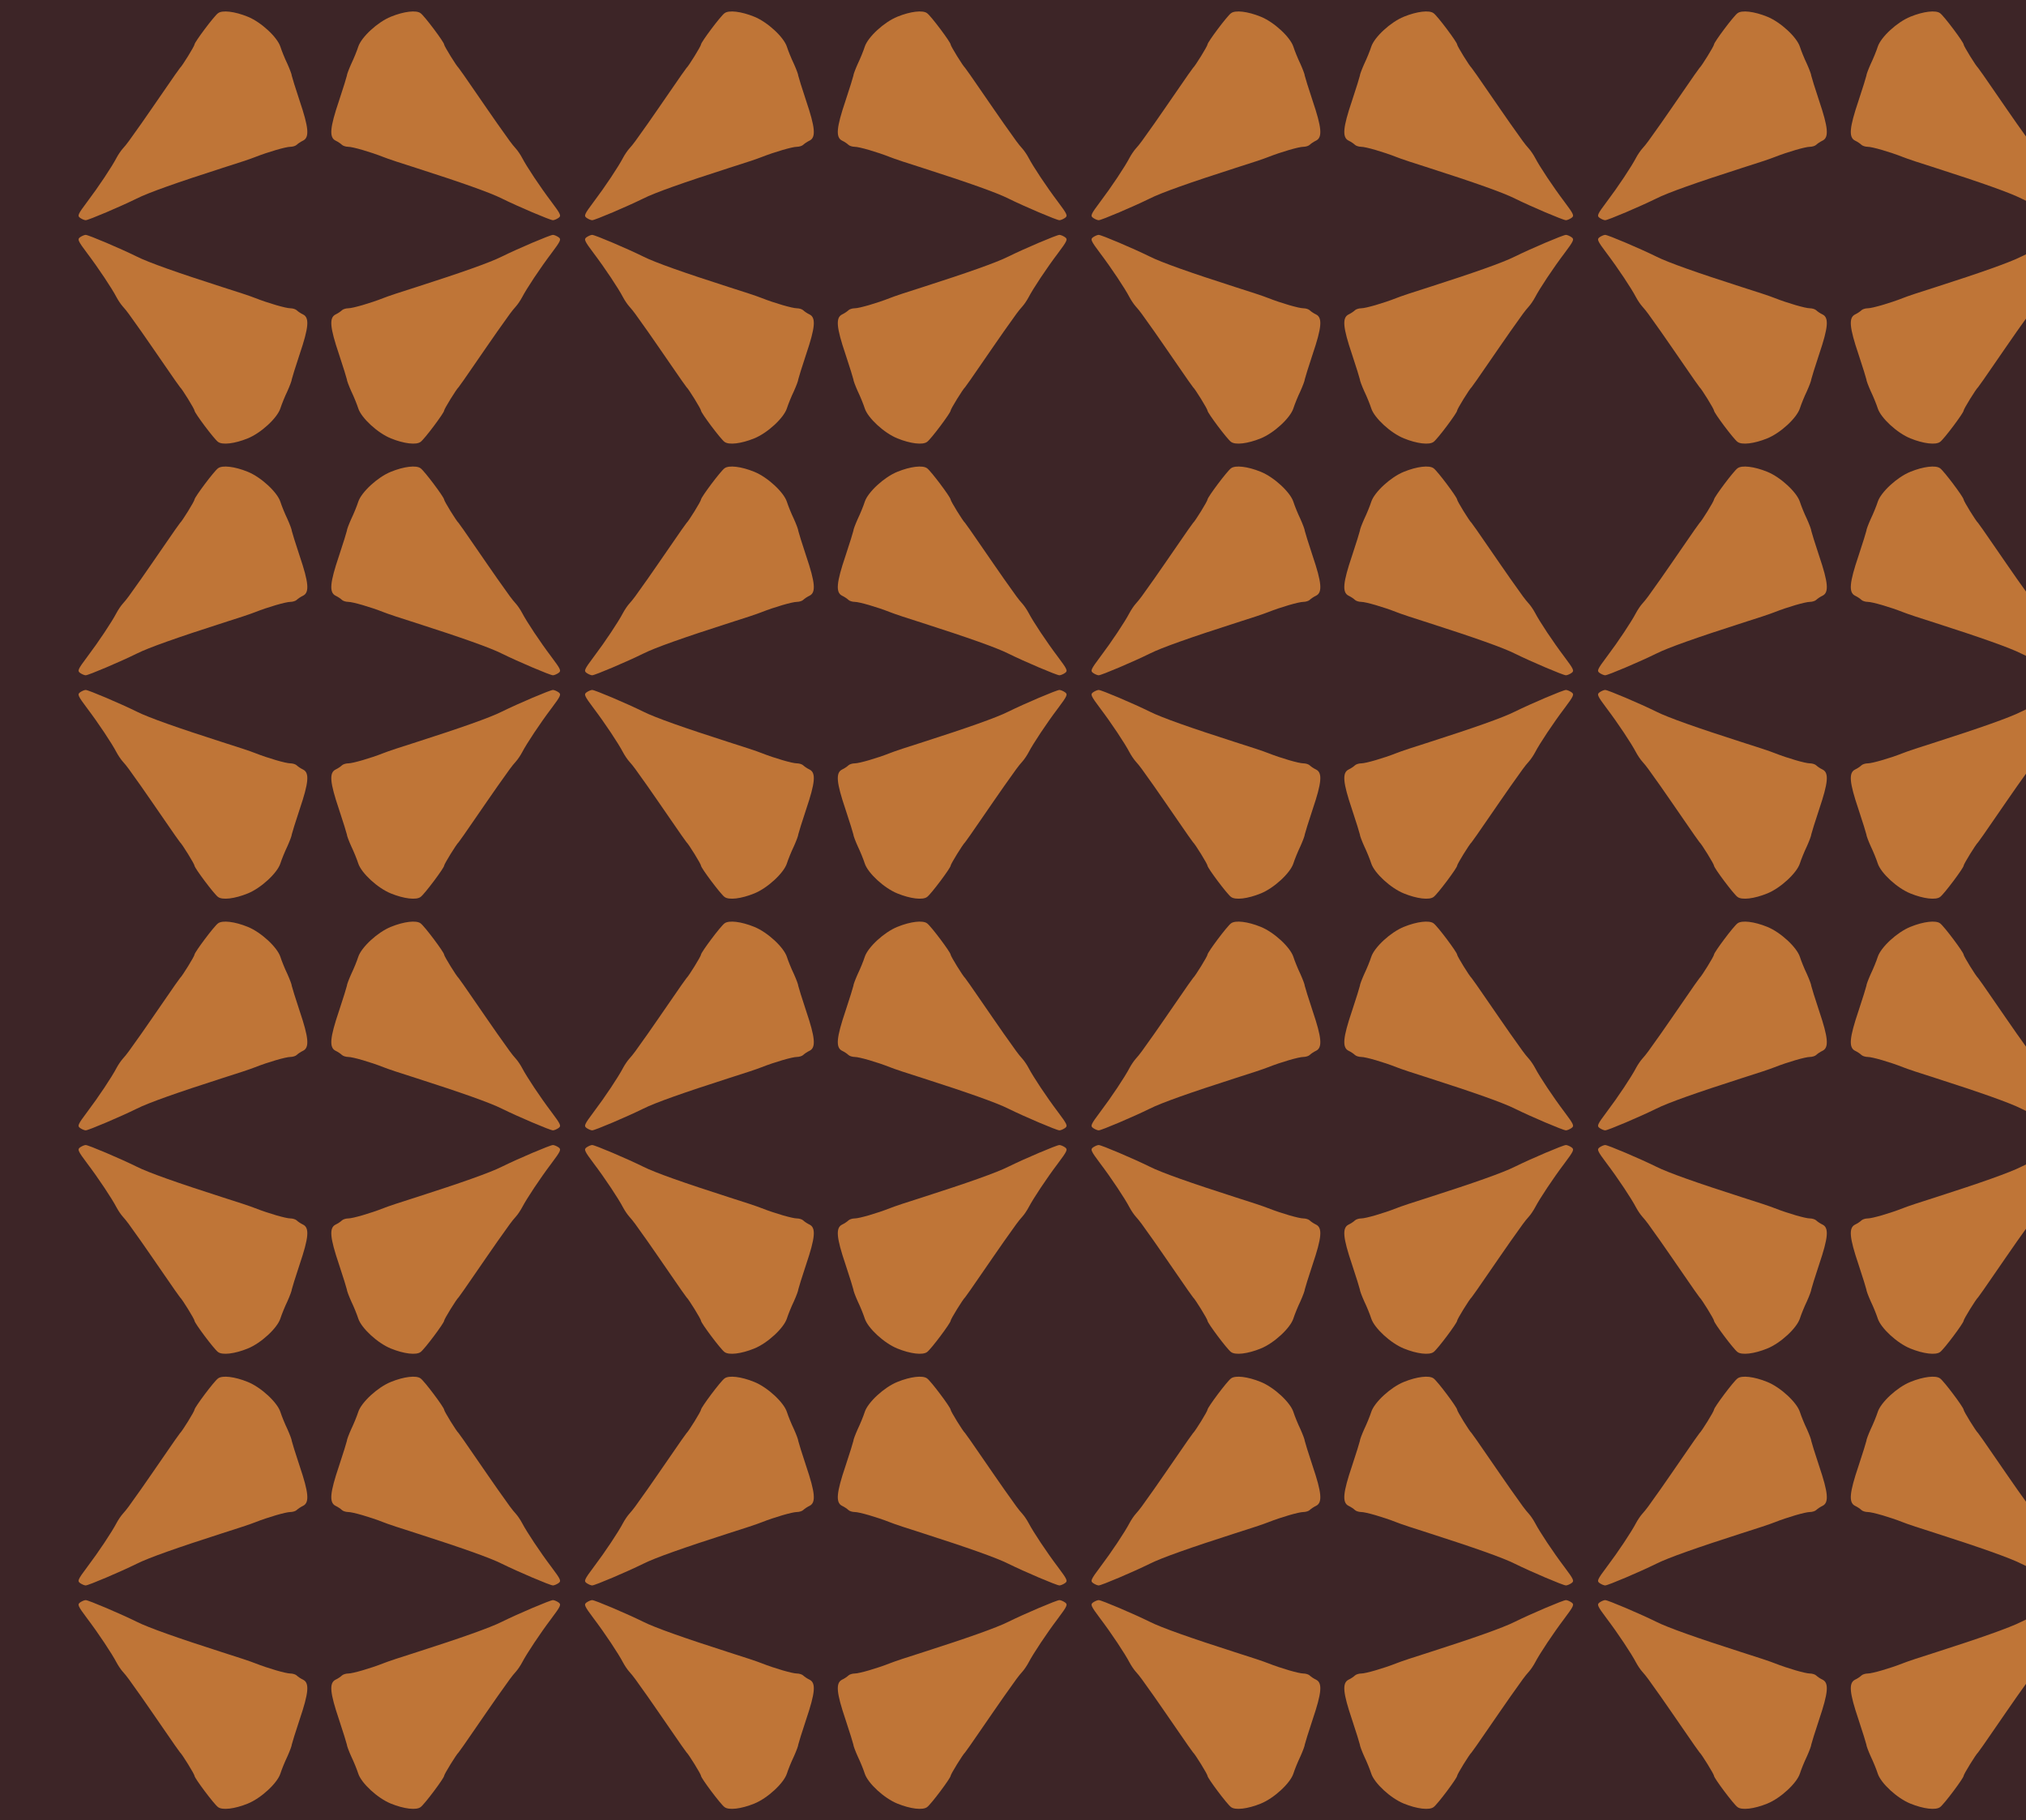 <?xml version="1.0" standalone="no"?>
<!DOCTYPE svg PUBLIC "-//W3C//DTD SVG 20010904//EN"
 "http://www.w3.org/TR/2001/REC-SVG-20010904/DTD/svg10.dtd">
<svg version="1.0" xmlns="http://www.w3.org/2000/svg" width="552pt" height="496pt" viewBox="0 0 552 496" preserveAspectRatio = "xMidYMid meet" >
<rect width="552" height="496" fill="#3D2527"/>
<g id="row0" transform="translate(18,0.0)">
<g id="0" transform="translate(0.0,0)scale(1,1)">

<g transform="matrix(0.5,0,0,0.5,0,0)">

<path d="M828 1168 c-22 -16 -128 -158 -128 -170 0 -9 -68 -119 -79 -128 -3 -3 -41 -57 -84 -120 -43 -63 -101 -146 -128 -185 -27 -38 -57 -80 -67 -94 -9 -13 -25 -32 -34 -42 -9 -10 -24 -32 -33 -49 -25 -48 -98 -158 -160 -240 -51 -68 -54 -76 -39 -87 10 -7 24 -13 31 -13 15 0 191 75 278 118 63 32 225 89 465 166 80 25 161 52 180 60 71 28 168 56 192 56 13 0 29 5 35 11 6 6 22 17 35 23 35 18 30 71 -19 216 -23 69 -42 131 -43 137 0 7 -11 36 -24 65 -14 29 -31 71 -38 93 -17 53 -106 135 -178 164 -71 29 -139 37 -162 19z" transform="translate(0,124.0) scale(0.1,-0.1)" stroke="none" fill="#BF7537"/>

<path d="M828 1168 c-22 -16 -128 -158 -128 -170 0 -9 -68 -119 -79 -128 -3 -3 -41 -57 -84 -120 -43 -63 -101 -146 -128 -185 -27 -38 -57 -80 -67 -94 -9 -13 -25 -32 -34 -42 -9 -10 -24 -32 -33 -49 -25 -48 -98 -158 -160 -240 -51 -68 -54 -76 -39 -87 10 -7 24 -13 31 -13 15 0 191 75 278 118 63 32 225 89 465 166 80 25 161 52 180 60 71 28 168 56 192 56 13 0 29 5 35 11 6 6 22 17 35 23 35 18 30 71 -19 216 -23 69 -42 131 -43 137 0 7 -11 36 -24 65 -14 29 -31 71 -38 93 -17 53 -106 135 -178 164 -71 29 -139 37 -162 19z" transform="translate(276.0,124.0) scale(-0.1,-0.1)" stroke="none" fill="#BF7537"/>

<path d="M828 1168 c-22 -16 -128 -158 -128 -170 0 -9 -68 -119 -79 -128 -3 -3 -41 -57 -84 -120 -43 -63 -101 -146 -128 -185 -27 -38 -57 -80 -67 -94 -9 -13 -25 -32 -34 -42 -9 -10 -24 -32 -33 -49 -25 -48 -98 -158 -160 -240 -51 -68 -54 -76 -39 -87 10 -7 24 -13 31 -13 15 0 191 75 278 118 63 32 225 89 465 166 80 25 161 52 180 60 71 28 168 56 192 56 13 0 29 5 35 11 6 6 22 17 35 23 35 18 30 71 -19 216 -23 69 -42 131 -43 137 0 7 -11 36 -24 65 -14 29 -31 71 -38 93 -17 53 -106 135 -178 164 -71 29 -139 37 -162 19z" transform="translate(0,124.0) scale(0.1,0.1)" stroke="none" fill="#BF7537"/>

<path d="M828 1168 c-22 -16 -128 -158 -128 -170 0 -9 -68 -119 -79 -128 -3 -3 -41 -57 -84 -120 -43 -63 -101 -146 -128 -185 -27 -38 -57 -80 -67 -94 -9 -13 -25 -32 -34 -42 -9 -10 -24 -32 -33 -49 -25 -48 -98 -158 -160 -240 -51 -68 -54 -76 -39 -87 10 -7 24 -13 31 -13 15 0 191 75 278 118 63 32 225 89 465 166 80 25 161 52 180 60 71 28 168 56 192 56 13 0 29 5 35 11 6 6 22 17 35 23 35 18 30 71 -19 216 -23 69 -42 131 -43 137 0 7 -11 36 -24 65 -14 29 -31 71 -38 93 -17 53 -106 135 -178 164 -71 29 -139 37 -162 19z" transform="translate(276.0,124.0) scale(-0.1,0.1)" stroke="none" fill="#BF7537"/>

</g>

</g>

<g id="1" transform="translate(138.0,0)scale(1,1)">

<g transform="matrix(0.5,0,0,0.5,0,0)">

<path d="M828 1168 c-22 -16 -128 -158 -128 -170 0 -9 -68 -119 -79 -128 -3 -3 -41 -57 -84 -120 -43 -63 -101 -146 -128 -185 -27 -38 -57 -80 -67 -94 -9 -13 -25 -32 -34 -42 -9 -10 -24 -32 -33 -49 -25 -48 -98 -158 -160 -240 -51 -68 -54 -76 -39 -87 10 -7 24 -13 31 -13 15 0 191 75 278 118 63 32 225 89 465 166 80 25 161 52 180 60 71 28 168 56 192 56 13 0 29 5 35 11 6 6 22 17 35 23 35 18 30 71 -19 216 -23 69 -42 131 -43 137 0 7 -11 36 -24 65 -14 29 -31 71 -38 93 -17 53 -106 135 -178 164 -71 29 -139 37 -162 19z" transform="translate(0,124.0) scale(0.1,-0.1)" stroke="none" fill="#BF7537"/>

<path d="M828 1168 c-22 -16 -128 -158 -128 -170 0 -9 -68 -119 -79 -128 -3 -3 -41 -57 -84 -120 -43 -63 -101 -146 -128 -185 -27 -38 -57 -80 -67 -94 -9 -13 -25 -32 -34 -42 -9 -10 -24 -32 -33 -49 -25 -48 -98 -158 -160 -240 -51 -68 -54 -76 -39 -87 10 -7 24 -13 31 -13 15 0 191 75 278 118 63 32 225 89 465 166 80 25 161 52 180 60 71 28 168 56 192 56 13 0 29 5 35 11 6 6 22 17 35 23 35 18 30 71 -19 216 -23 69 -42 131 -43 137 0 7 -11 36 -24 65 -14 29 -31 71 -38 93 -17 53 -106 135 -178 164 -71 29 -139 37 -162 19z" transform="translate(276.0,124.0) scale(-0.1,-0.1)" stroke="none" fill="#BF7537"/>

<path d="M828 1168 c-22 -16 -128 -158 -128 -170 0 -9 -68 -119 -79 -128 -3 -3 -41 -57 -84 -120 -43 -63 -101 -146 -128 -185 -27 -38 -57 -80 -67 -94 -9 -13 -25 -32 -34 -42 -9 -10 -24 -32 -33 -49 -25 -48 -98 -158 -160 -240 -51 -68 -54 -76 -39 -87 10 -7 24 -13 31 -13 15 0 191 75 278 118 63 32 225 89 465 166 80 25 161 52 180 60 71 28 168 56 192 56 13 0 29 5 35 11 6 6 22 17 35 23 35 18 30 71 -19 216 -23 69 -42 131 -43 137 0 7 -11 36 -24 65 -14 29 -31 71 -38 93 -17 53 -106 135 -178 164 -71 29 -139 37 -162 19z" transform="translate(0,124.0) scale(0.1,0.1)" stroke="none" fill="#BF7537"/>

<path d="M828 1168 c-22 -16 -128 -158 -128 -170 0 -9 -68 -119 -79 -128 -3 -3 -41 -57 -84 -120 -43 -63 -101 -146 -128 -185 -27 -38 -57 -80 -67 -94 -9 -13 -25 -32 -34 -42 -9 -10 -24 -32 -33 -49 -25 -48 -98 -158 -160 -240 -51 -68 -54 -76 -39 -87 10 -7 24 -13 31 -13 15 0 191 75 278 118 63 32 225 89 465 166 80 25 161 52 180 60 71 28 168 56 192 56 13 0 29 5 35 11 6 6 22 17 35 23 35 18 30 71 -19 216 -23 69 -42 131 -43 137 0 7 -11 36 -24 65 -14 29 -31 71 -38 93 -17 53 -106 135 -178 164 -71 29 -139 37 -162 19z" transform="translate(276.0,124.0) scale(-0.1,0.1)" stroke="none" fill="#BF7537"/>

</g>

</g>

<g id="2" transform="translate(276.0,0)scale(1,1)">

<g transform="matrix(0.5,0,0,0.5,0,0)">

<path d="M828 1168 c-22 -16 -128 -158 -128 -170 0 -9 -68 -119 -79 -128 -3 -3 -41 -57 -84 -120 -43 -63 -101 -146 -128 -185 -27 -38 -57 -80 -67 -94 -9 -13 -25 -32 -34 -42 -9 -10 -24 -32 -33 -49 -25 -48 -98 -158 -160 -240 -51 -68 -54 -76 -39 -87 10 -7 24 -13 31 -13 15 0 191 75 278 118 63 32 225 89 465 166 80 25 161 52 180 60 71 28 168 56 192 56 13 0 29 5 35 11 6 6 22 17 35 23 35 18 30 71 -19 216 -23 69 -42 131 -43 137 0 7 -11 36 -24 65 -14 29 -31 71 -38 93 -17 53 -106 135 -178 164 -71 29 -139 37 -162 19z" transform="translate(0,124.0) scale(0.1,-0.1)" stroke="none" fill="#BF7537"/>

<path d="M828 1168 c-22 -16 -128 -158 -128 -170 0 -9 -68 -119 -79 -128 -3 -3 -41 -57 -84 -120 -43 -63 -101 -146 -128 -185 -27 -38 -57 -80 -67 -94 -9 -13 -25 -32 -34 -42 -9 -10 -24 -32 -33 -49 -25 -48 -98 -158 -160 -240 -51 -68 -54 -76 -39 -87 10 -7 24 -13 31 -13 15 0 191 75 278 118 63 32 225 89 465 166 80 25 161 52 180 60 71 28 168 56 192 56 13 0 29 5 35 11 6 6 22 17 35 23 35 18 30 71 -19 216 -23 69 -42 131 -43 137 0 7 -11 36 -24 65 -14 29 -31 71 -38 93 -17 53 -106 135 -178 164 -71 29 -139 37 -162 19z" transform="translate(276.0,124.0) scale(-0.1,-0.1)" stroke="none" fill="#BF7537"/>

<path d="M828 1168 c-22 -16 -128 -158 -128 -170 0 -9 -68 -119 -79 -128 -3 -3 -41 -57 -84 -120 -43 -63 -101 -146 -128 -185 -27 -38 -57 -80 -67 -94 -9 -13 -25 -32 -34 -42 -9 -10 -24 -32 -33 -49 -25 -48 -98 -158 -160 -240 -51 -68 -54 -76 -39 -87 10 -7 24 -13 31 -13 15 0 191 75 278 118 63 32 225 89 465 166 80 25 161 52 180 60 71 28 168 56 192 56 13 0 29 5 35 11 6 6 22 17 35 23 35 18 30 71 -19 216 -23 69 -42 131 -43 137 0 7 -11 36 -24 65 -14 29 -31 71 -38 93 -17 53 -106 135 -178 164 -71 29 -139 37 -162 19z" transform="translate(0,124.0) scale(0.1,0.1)" stroke="none" fill="#BF7537"/>

<path d="M828 1168 c-22 -16 -128 -158 -128 -170 0 -9 -68 -119 -79 -128 -3 -3 -41 -57 -84 -120 -43 -63 -101 -146 -128 -185 -27 -38 -57 -80 -67 -94 -9 -13 -25 -32 -34 -42 -9 -10 -24 -32 -33 -49 -25 -48 -98 -158 -160 -240 -51 -68 -54 -76 -39 -87 10 -7 24 -13 31 -13 15 0 191 75 278 118 63 32 225 89 465 166 80 25 161 52 180 60 71 28 168 56 192 56 13 0 29 5 35 11 6 6 22 17 35 23 35 18 30 71 -19 216 -23 69 -42 131 -43 137 0 7 -11 36 -24 65 -14 29 -31 71 -38 93 -17 53 -106 135 -178 164 -71 29 -139 37 -162 19z" transform="translate(276.0,124.0) scale(-0.1,0.1)" stroke="none" fill="#BF7537"/>

</g>

</g>

<g id="3" transform="translate(414.0,0)scale(1,1)">

<g transform="matrix(0.5,0,0,0.5,0,0)">

<path d="M828 1168 c-22 -16 -128 -158 -128 -170 0 -9 -68 -119 -79 -128 -3 -3 -41 -57 -84 -120 -43 -63 -101 -146 -128 -185 -27 -38 -57 -80 -67 -94 -9 -13 -25 -32 -34 -42 -9 -10 -24 -32 -33 -49 -25 -48 -98 -158 -160 -240 -51 -68 -54 -76 -39 -87 10 -7 24 -13 31 -13 15 0 191 75 278 118 63 32 225 89 465 166 80 25 161 52 180 60 71 28 168 56 192 56 13 0 29 5 35 11 6 6 22 17 35 23 35 18 30 71 -19 216 -23 69 -42 131 -43 137 0 7 -11 36 -24 65 -14 29 -31 71 -38 93 -17 53 -106 135 -178 164 -71 29 -139 37 -162 19z" transform="translate(0,124.0) scale(0.1,-0.1)" stroke="none" fill="#BF7537"/>

<path d="M828 1168 c-22 -16 -128 -158 -128 -170 0 -9 -68 -119 -79 -128 -3 -3 -41 -57 -84 -120 -43 -63 -101 -146 -128 -185 -27 -38 -57 -80 -67 -94 -9 -13 -25 -32 -34 -42 -9 -10 -24 -32 -33 -49 -25 -48 -98 -158 -160 -240 -51 -68 -54 -76 -39 -87 10 -7 24 -13 31 -13 15 0 191 75 278 118 63 32 225 89 465 166 80 25 161 52 180 60 71 28 168 56 192 56 13 0 29 5 35 11 6 6 22 17 35 23 35 18 30 71 -19 216 -23 69 -42 131 -43 137 0 7 -11 36 -24 65 -14 29 -31 71 -38 93 -17 53 -106 135 -178 164 -71 29 -139 37 -162 19z" transform="translate(276.0,124.0) scale(-0.1,-0.1)" stroke="none" fill="#BF7537"/>

<path d="M828 1168 c-22 -16 -128 -158 -128 -170 0 -9 -68 -119 -79 -128 -3 -3 -41 -57 -84 -120 -43 -63 -101 -146 -128 -185 -27 -38 -57 -80 -67 -94 -9 -13 -25 -32 -34 -42 -9 -10 -24 -32 -33 -49 -25 -48 -98 -158 -160 -240 -51 -68 -54 -76 -39 -87 10 -7 24 -13 31 -13 15 0 191 75 278 118 63 32 225 89 465 166 80 25 161 52 180 60 71 28 168 56 192 56 13 0 29 5 35 11 6 6 22 17 35 23 35 18 30 71 -19 216 -23 69 -42 131 -43 137 0 7 -11 36 -24 65 -14 29 -31 71 -38 93 -17 53 -106 135 -178 164 -71 29 -139 37 -162 19z" transform="translate(0,124.0) scale(0.1,0.1)" stroke="none" fill="#BF7537"/>

<path d="M828 1168 c-22 -16 -128 -158 -128 -170 0 -9 -68 -119 -79 -128 -3 -3 -41 -57 -84 -120 -43 -63 -101 -146 -128 -185 -27 -38 -57 -80 -67 -94 -9 -13 -25 -32 -34 -42 -9 -10 -24 -32 -33 -49 -25 -48 -98 -158 -160 -240 -51 -68 -54 -76 -39 -87 10 -7 24 -13 31 -13 15 0 191 75 278 118 63 32 225 89 465 166 80 25 161 52 180 60 71 28 168 56 192 56 13 0 29 5 35 11 6 6 22 17 35 23 35 18 30 71 -19 216 -23 69 -42 131 -43 137 0 7 -11 36 -24 65 -14 29 -31 71 -38 93 -17 53 -106 135 -178 164 -71 29 -139 37 -162 19z" transform="translate(276.0,124.0) scale(-0.1,0.1)" stroke="none" fill="#BF7537"/>

</g>

</g>

<g id="4" transform="translate(552.0,0)scale(1,1)">

<g transform="matrix(0.5,0,0,0.5,0,0)">

<path d="M828 1168 c-22 -16 -128 -158 -128 -170 0 -9 -68 -119 -79 -128 -3 -3 -41 -57 -84 -120 -43 -63 -101 -146 -128 -185 -27 -38 -57 -80 -67 -94 -9 -13 -25 -32 -34 -42 -9 -10 -24 -32 -33 -49 -25 -48 -98 -158 -160 -240 -51 -68 -54 -76 -39 -87 10 -7 24 -13 31 -13 15 0 191 75 278 118 63 32 225 89 465 166 80 25 161 52 180 60 71 28 168 56 192 56 13 0 29 5 35 11 6 6 22 17 35 23 35 18 30 71 -19 216 -23 69 -42 131 -43 137 0 7 -11 36 -24 65 -14 29 -31 71 -38 93 -17 53 -106 135 -178 164 -71 29 -139 37 -162 19z" transform="translate(0,124.0) scale(0.1,-0.1)" stroke="none" fill="#BF7537"/>

<path d="M828 1168 c-22 -16 -128 -158 -128 -170 0 -9 -68 -119 -79 -128 -3 -3 -41 -57 -84 -120 -43 -63 -101 -146 -128 -185 -27 -38 -57 -80 -67 -94 -9 -13 -25 -32 -34 -42 -9 -10 -24 -32 -33 -49 -25 -48 -98 -158 -160 -240 -51 -68 -54 -76 -39 -87 10 -7 24 -13 31 -13 15 0 191 75 278 118 63 32 225 89 465 166 80 25 161 52 180 60 71 28 168 56 192 56 13 0 29 5 35 11 6 6 22 17 35 23 35 18 30 71 -19 216 -23 69 -42 131 -43 137 0 7 -11 36 -24 65 -14 29 -31 71 -38 93 -17 53 -106 135 -178 164 -71 29 -139 37 -162 19z" transform="translate(276.0,124.0) scale(-0.1,-0.1)" stroke="none" fill="#BF7537"/>

<path d="M828 1168 c-22 -16 -128 -158 -128 -170 0 -9 -68 -119 -79 -128 -3 -3 -41 -57 -84 -120 -43 -63 -101 -146 -128 -185 -27 -38 -57 -80 -67 -94 -9 -13 -25 -32 -34 -42 -9 -10 -24 -32 -33 -49 -25 -48 -98 -158 -160 -240 -51 -68 -54 -76 -39 -87 10 -7 24 -13 31 -13 15 0 191 75 278 118 63 32 225 89 465 166 80 25 161 52 180 60 71 28 168 56 192 56 13 0 29 5 35 11 6 6 22 17 35 23 35 18 30 71 -19 216 -23 69 -42 131 -43 137 0 7 -11 36 -24 65 -14 29 -31 71 -38 93 -17 53 -106 135 -178 164 -71 29 -139 37 -162 19z" transform="translate(0,124.0) scale(0.1,0.1)" stroke="none" fill="#BF7537"/>

<path d="M828 1168 c-22 -16 -128 -158 -128 -170 0 -9 -68 -119 -79 -128 -3 -3 -41 -57 -84 -120 -43 -63 -101 -146 -128 -185 -27 -38 -57 -80 -67 -94 -9 -13 -25 -32 -34 -42 -9 -10 -24 -32 -33 -49 -25 -48 -98 -158 -160 -240 -51 -68 -54 -76 -39 -87 10 -7 24 -13 31 -13 15 0 191 75 278 118 63 32 225 89 465 166 80 25 161 52 180 60 71 28 168 56 192 56 13 0 29 5 35 11 6 6 22 17 35 23 35 18 30 71 -19 216 -23 69 -42 131 -43 137 0 7 -11 36 -24 65 -14 29 -31 71 -38 93 -17 53 -106 135 -178 164 -71 29 -139 37 -162 19z" transform="translate(276.0,124.0) scale(-0.1,0.1)" stroke="none" fill="#BF7537"/>

</g>

</g>

</g>
<g id="row1" transform="translate(18,124.0)">
<g id="0" transform="translate(0.0,0)scale(1,1)">

<g transform="matrix(0.5,0,0,0.5,0,0)">

<path d="M828 1168 c-22 -16 -128 -158 -128 -170 0 -9 -68 -119 -79 -128 -3 -3 -41 -57 -84 -120 -43 -63 -101 -146 -128 -185 -27 -38 -57 -80 -67 -94 -9 -13 -25 -32 -34 -42 -9 -10 -24 -32 -33 -49 -25 -48 -98 -158 -160 -240 -51 -68 -54 -76 -39 -87 10 -7 24 -13 31 -13 15 0 191 75 278 118 63 32 225 89 465 166 80 25 161 52 180 60 71 28 168 56 192 56 13 0 29 5 35 11 6 6 22 17 35 23 35 18 30 71 -19 216 -23 69 -42 131 -43 137 0 7 -11 36 -24 65 -14 29 -31 71 -38 93 -17 53 -106 135 -178 164 -71 29 -139 37 -162 19z" transform="translate(0,124.0) scale(0.1,-0.1)" stroke="none" fill="#BF7537"/>

<path d="M828 1168 c-22 -16 -128 -158 -128 -170 0 -9 -68 -119 -79 -128 -3 -3 -41 -57 -84 -120 -43 -63 -101 -146 -128 -185 -27 -38 -57 -80 -67 -94 -9 -13 -25 -32 -34 -42 -9 -10 -24 -32 -33 -49 -25 -48 -98 -158 -160 -240 -51 -68 -54 -76 -39 -87 10 -7 24 -13 31 -13 15 0 191 75 278 118 63 32 225 89 465 166 80 25 161 52 180 60 71 28 168 56 192 56 13 0 29 5 35 11 6 6 22 17 35 23 35 18 30 71 -19 216 -23 69 -42 131 -43 137 0 7 -11 36 -24 65 -14 29 -31 71 -38 93 -17 53 -106 135 -178 164 -71 29 -139 37 -162 19z" transform="translate(276.0,124.0) scale(-0.1,-0.1)" stroke="none" fill="#BF7537"/>

<path d="M828 1168 c-22 -16 -128 -158 -128 -170 0 -9 -68 -119 -79 -128 -3 -3 -41 -57 -84 -120 -43 -63 -101 -146 -128 -185 -27 -38 -57 -80 -67 -94 -9 -13 -25 -32 -34 -42 -9 -10 -24 -32 -33 -49 -25 -48 -98 -158 -160 -240 -51 -68 -54 -76 -39 -87 10 -7 24 -13 31 -13 15 0 191 75 278 118 63 32 225 89 465 166 80 25 161 52 180 60 71 28 168 56 192 56 13 0 29 5 35 11 6 6 22 17 35 23 35 18 30 71 -19 216 -23 69 -42 131 -43 137 0 7 -11 36 -24 65 -14 29 -31 71 -38 93 -17 53 -106 135 -178 164 -71 29 -139 37 -162 19z" transform="translate(0,124.0) scale(0.1,0.1)" stroke="none" fill="#BF7537"/>

<path d="M828 1168 c-22 -16 -128 -158 -128 -170 0 -9 -68 -119 -79 -128 -3 -3 -41 -57 -84 -120 -43 -63 -101 -146 -128 -185 -27 -38 -57 -80 -67 -94 -9 -13 -25 -32 -34 -42 -9 -10 -24 -32 -33 -49 -25 -48 -98 -158 -160 -240 -51 -68 -54 -76 -39 -87 10 -7 24 -13 31 -13 15 0 191 75 278 118 63 32 225 89 465 166 80 25 161 52 180 60 71 28 168 56 192 56 13 0 29 5 35 11 6 6 22 17 35 23 35 18 30 71 -19 216 -23 69 -42 131 -43 137 0 7 -11 36 -24 65 -14 29 -31 71 -38 93 -17 53 -106 135 -178 164 -71 29 -139 37 -162 19z" transform="translate(276.0,124.0) scale(-0.1,0.1)" stroke="none" fill="#BF7537"/>

</g>

</g>

<g id="1" transform="translate(138.0,0)scale(1,1)">

<g transform="matrix(0.5,0,0,0.5,0,0)">

<path d="M828 1168 c-22 -16 -128 -158 -128 -170 0 -9 -68 -119 -79 -128 -3 -3 -41 -57 -84 -120 -43 -63 -101 -146 -128 -185 -27 -38 -57 -80 -67 -94 -9 -13 -25 -32 -34 -42 -9 -10 -24 -32 -33 -49 -25 -48 -98 -158 -160 -240 -51 -68 -54 -76 -39 -87 10 -7 24 -13 31 -13 15 0 191 75 278 118 63 32 225 89 465 166 80 25 161 52 180 60 71 28 168 56 192 56 13 0 29 5 35 11 6 6 22 17 35 23 35 18 30 71 -19 216 -23 69 -42 131 -43 137 0 7 -11 36 -24 65 -14 29 -31 71 -38 93 -17 53 -106 135 -178 164 -71 29 -139 37 -162 19z" transform="translate(0,124.0) scale(0.1,-0.1)" stroke="none" fill="#BF7537"/>

<path d="M828 1168 c-22 -16 -128 -158 -128 -170 0 -9 -68 -119 -79 -128 -3 -3 -41 -57 -84 -120 -43 -63 -101 -146 -128 -185 -27 -38 -57 -80 -67 -94 -9 -13 -25 -32 -34 -42 -9 -10 -24 -32 -33 -49 -25 -48 -98 -158 -160 -240 -51 -68 -54 -76 -39 -87 10 -7 24 -13 31 -13 15 0 191 75 278 118 63 32 225 89 465 166 80 25 161 52 180 60 71 28 168 56 192 56 13 0 29 5 35 11 6 6 22 17 35 23 35 18 30 71 -19 216 -23 69 -42 131 -43 137 0 7 -11 36 -24 65 -14 29 -31 71 -38 93 -17 53 -106 135 -178 164 -71 29 -139 37 -162 19z" transform="translate(276.0,124.0) scale(-0.1,-0.1)" stroke="none" fill="#BF7537"/>

<path d="M828 1168 c-22 -16 -128 -158 -128 -170 0 -9 -68 -119 -79 -128 -3 -3 -41 -57 -84 -120 -43 -63 -101 -146 -128 -185 -27 -38 -57 -80 -67 -94 -9 -13 -25 -32 -34 -42 -9 -10 -24 -32 -33 -49 -25 -48 -98 -158 -160 -240 -51 -68 -54 -76 -39 -87 10 -7 24 -13 31 -13 15 0 191 75 278 118 63 32 225 89 465 166 80 25 161 52 180 60 71 28 168 56 192 56 13 0 29 5 35 11 6 6 22 17 35 23 35 18 30 71 -19 216 -23 69 -42 131 -43 137 0 7 -11 36 -24 65 -14 29 -31 71 -38 93 -17 53 -106 135 -178 164 -71 29 -139 37 -162 19z" transform="translate(0,124.0) scale(0.1,0.1)" stroke="none" fill="#BF7537"/>

<path d="M828 1168 c-22 -16 -128 -158 -128 -170 0 -9 -68 -119 -79 -128 -3 -3 -41 -57 -84 -120 -43 -63 -101 -146 -128 -185 -27 -38 -57 -80 -67 -94 -9 -13 -25 -32 -34 -42 -9 -10 -24 -32 -33 -49 -25 -48 -98 -158 -160 -240 -51 -68 -54 -76 -39 -87 10 -7 24 -13 31 -13 15 0 191 75 278 118 63 32 225 89 465 166 80 25 161 52 180 60 71 28 168 56 192 56 13 0 29 5 35 11 6 6 22 17 35 23 35 18 30 71 -19 216 -23 69 -42 131 -43 137 0 7 -11 36 -24 65 -14 29 -31 71 -38 93 -17 53 -106 135 -178 164 -71 29 -139 37 -162 19z" transform="translate(276.0,124.0) scale(-0.1,0.1)" stroke="none" fill="#BF7537"/>

</g>

</g>

<g id="2" transform="translate(276.0,0)scale(1,1)">

<g transform="matrix(0.5,0,0,0.5,0,0)">

<path d="M828 1168 c-22 -16 -128 -158 -128 -170 0 -9 -68 -119 -79 -128 -3 -3 -41 -57 -84 -120 -43 -63 -101 -146 -128 -185 -27 -38 -57 -80 -67 -94 -9 -13 -25 -32 -34 -42 -9 -10 -24 -32 -33 -49 -25 -48 -98 -158 -160 -240 -51 -68 -54 -76 -39 -87 10 -7 24 -13 31 -13 15 0 191 75 278 118 63 32 225 89 465 166 80 25 161 52 180 60 71 28 168 56 192 56 13 0 29 5 35 11 6 6 22 17 35 23 35 18 30 71 -19 216 -23 69 -42 131 -43 137 0 7 -11 36 -24 65 -14 29 -31 71 -38 93 -17 53 -106 135 -178 164 -71 29 -139 37 -162 19z" transform="translate(0,124.0) scale(0.1,-0.1)" stroke="none" fill="#BF7537"/>

<path d="M828 1168 c-22 -16 -128 -158 -128 -170 0 -9 -68 -119 -79 -128 -3 -3 -41 -57 -84 -120 -43 -63 -101 -146 -128 -185 -27 -38 -57 -80 -67 -94 -9 -13 -25 -32 -34 -42 -9 -10 -24 -32 -33 -49 -25 -48 -98 -158 -160 -240 -51 -68 -54 -76 -39 -87 10 -7 24 -13 31 -13 15 0 191 75 278 118 63 32 225 89 465 166 80 25 161 52 180 60 71 28 168 56 192 56 13 0 29 5 35 11 6 6 22 17 35 23 35 18 30 71 -19 216 -23 69 -42 131 -43 137 0 7 -11 36 -24 65 -14 29 -31 71 -38 93 -17 53 -106 135 -178 164 -71 29 -139 37 -162 19z" transform="translate(276.0,124.0) scale(-0.1,-0.1)" stroke="none" fill="#BF7537"/>

<path d="M828 1168 c-22 -16 -128 -158 -128 -170 0 -9 -68 -119 -79 -128 -3 -3 -41 -57 -84 -120 -43 -63 -101 -146 -128 -185 -27 -38 -57 -80 -67 -94 -9 -13 -25 -32 -34 -42 -9 -10 -24 -32 -33 -49 -25 -48 -98 -158 -160 -240 -51 -68 -54 -76 -39 -87 10 -7 24 -13 31 -13 15 0 191 75 278 118 63 32 225 89 465 166 80 25 161 52 180 60 71 28 168 56 192 56 13 0 29 5 35 11 6 6 22 17 35 23 35 18 30 71 -19 216 -23 69 -42 131 -43 137 0 7 -11 36 -24 65 -14 29 -31 71 -38 93 -17 53 -106 135 -178 164 -71 29 -139 37 -162 19z" transform="translate(0,124.0) scale(0.1,0.1)" stroke="none" fill="#BF7537"/>

<path d="M828 1168 c-22 -16 -128 -158 -128 -170 0 -9 -68 -119 -79 -128 -3 -3 -41 -57 -84 -120 -43 -63 -101 -146 -128 -185 -27 -38 -57 -80 -67 -94 -9 -13 -25 -32 -34 -42 -9 -10 -24 -32 -33 -49 -25 -48 -98 -158 -160 -240 -51 -68 -54 -76 -39 -87 10 -7 24 -13 31 -13 15 0 191 75 278 118 63 32 225 89 465 166 80 25 161 52 180 60 71 28 168 56 192 56 13 0 29 5 35 11 6 6 22 17 35 23 35 18 30 71 -19 216 -23 69 -42 131 -43 137 0 7 -11 36 -24 65 -14 29 -31 71 -38 93 -17 53 -106 135 -178 164 -71 29 -139 37 -162 19z" transform="translate(276.0,124.0) scale(-0.1,0.1)" stroke="none" fill="#BF7537"/>

</g>

</g>

<g id="3" transform="translate(414.0,0)scale(1,1)">

<g transform="matrix(0.5,0,0,0.5,0,0)">

<path d="M828 1168 c-22 -16 -128 -158 -128 -170 0 -9 -68 -119 -79 -128 -3 -3 -41 -57 -84 -120 -43 -63 -101 -146 -128 -185 -27 -38 -57 -80 -67 -94 -9 -13 -25 -32 -34 -42 -9 -10 -24 -32 -33 -49 -25 -48 -98 -158 -160 -240 -51 -68 -54 -76 -39 -87 10 -7 24 -13 31 -13 15 0 191 75 278 118 63 32 225 89 465 166 80 25 161 52 180 60 71 28 168 56 192 56 13 0 29 5 35 11 6 6 22 17 35 23 35 18 30 71 -19 216 -23 69 -42 131 -43 137 0 7 -11 36 -24 65 -14 29 -31 71 -38 93 -17 53 -106 135 -178 164 -71 29 -139 37 -162 19z" transform="translate(0,124.0) scale(0.1,-0.1)" stroke="none" fill="#BF7537"/>

<path d="M828 1168 c-22 -16 -128 -158 -128 -170 0 -9 -68 -119 -79 -128 -3 -3 -41 -57 -84 -120 -43 -63 -101 -146 -128 -185 -27 -38 -57 -80 -67 -94 -9 -13 -25 -32 -34 -42 -9 -10 -24 -32 -33 -49 -25 -48 -98 -158 -160 -240 -51 -68 -54 -76 -39 -87 10 -7 24 -13 31 -13 15 0 191 75 278 118 63 32 225 89 465 166 80 25 161 52 180 60 71 28 168 56 192 56 13 0 29 5 35 11 6 6 22 17 35 23 35 18 30 71 -19 216 -23 69 -42 131 -43 137 0 7 -11 36 -24 65 -14 29 -31 71 -38 93 -17 53 -106 135 -178 164 -71 29 -139 37 -162 19z" transform="translate(276.0,124.0) scale(-0.1,-0.1)" stroke="none" fill="#BF7537"/>

<path d="M828 1168 c-22 -16 -128 -158 -128 -170 0 -9 -68 -119 -79 -128 -3 -3 -41 -57 -84 -120 -43 -63 -101 -146 -128 -185 -27 -38 -57 -80 -67 -94 -9 -13 -25 -32 -34 -42 -9 -10 -24 -32 -33 -49 -25 -48 -98 -158 -160 -240 -51 -68 -54 -76 -39 -87 10 -7 24 -13 31 -13 15 0 191 75 278 118 63 32 225 89 465 166 80 25 161 52 180 60 71 28 168 56 192 56 13 0 29 5 35 11 6 6 22 17 35 23 35 18 30 71 -19 216 -23 69 -42 131 -43 137 0 7 -11 36 -24 65 -14 29 -31 71 -38 93 -17 53 -106 135 -178 164 -71 29 -139 37 -162 19z" transform="translate(0,124.0) scale(0.1,0.1)" stroke="none" fill="#BF7537"/>

<path d="M828 1168 c-22 -16 -128 -158 -128 -170 0 -9 -68 -119 -79 -128 -3 -3 -41 -57 -84 -120 -43 -63 -101 -146 -128 -185 -27 -38 -57 -80 -67 -94 -9 -13 -25 -32 -34 -42 -9 -10 -24 -32 -33 -49 -25 -48 -98 -158 -160 -240 -51 -68 -54 -76 -39 -87 10 -7 24 -13 31 -13 15 0 191 75 278 118 63 32 225 89 465 166 80 25 161 52 180 60 71 28 168 56 192 56 13 0 29 5 35 11 6 6 22 17 35 23 35 18 30 71 -19 216 -23 69 -42 131 -43 137 0 7 -11 36 -24 65 -14 29 -31 71 -38 93 -17 53 -106 135 -178 164 -71 29 -139 37 -162 19z" transform="translate(276.0,124.0) scale(-0.1,0.1)" stroke="none" fill="#BF7537"/>

</g>

</g>

<g id="4" transform="translate(552.0,0)scale(1,1)">

<g transform="matrix(0.5,0,0,0.5,0,0)">

<path d="M828 1168 c-22 -16 -128 -158 -128 -170 0 -9 -68 -119 -79 -128 -3 -3 -41 -57 -84 -120 -43 -63 -101 -146 -128 -185 -27 -38 -57 -80 -67 -94 -9 -13 -25 -32 -34 -42 -9 -10 -24 -32 -33 -49 -25 -48 -98 -158 -160 -240 -51 -68 -54 -76 -39 -87 10 -7 24 -13 31 -13 15 0 191 75 278 118 63 32 225 89 465 166 80 25 161 52 180 60 71 28 168 56 192 56 13 0 29 5 35 11 6 6 22 17 35 23 35 18 30 71 -19 216 -23 69 -42 131 -43 137 0 7 -11 36 -24 65 -14 29 -31 71 -38 93 -17 53 -106 135 -178 164 -71 29 -139 37 -162 19z" transform="translate(0,124.0) scale(0.1,-0.1)" stroke="none" fill="#BF7537"/>

<path d="M828 1168 c-22 -16 -128 -158 -128 -170 0 -9 -68 -119 -79 -128 -3 -3 -41 -57 -84 -120 -43 -63 -101 -146 -128 -185 -27 -38 -57 -80 -67 -94 -9 -13 -25 -32 -34 -42 -9 -10 -24 -32 -33 -49 -25 -48 -98 -158 -160 -240 -51 -68 -54 -76 -39 -87 10 -7 24 -13 31 -13 15 0 191 75 278 118 63 32 225 89 465 166 80 25 161 52 180 60 71 28 168 56 192 56 13 0 29 5 35 11 6 6 22 17 35 23 35 18 30 71 -19 216 -23 69 -42 131 -43 137 0 7 -11 36 -24 65 -14 29 -31 71 -38 93 -17 53 -106 135 -178 164 -71 29 -139 37 -162 19z" transform="translate(276.0,124.0) scale(-0.1,-0.1)" stroke="none" fill="#BF7537"/>

<path d="M828 1168 c-22 -16 -128 -158 -128 -170 0 -9 -68 -119 -79 -128 -3 -3 -41 -57 -84 -120 -43 -63 -101 -146 -128 -185 -27 -38 -57 -80 -67 -94 -9 -13 -25 -32 -34 -42 -9 -10 -24 -32 -33 -49 -25 -48 -98 -158 -160 -240 -51 -68 -54 -76 -39 -87 10 -7 24 -13 31 -13 15 0 191 75 278 118 63 32 225 89 465 166 80 25 161 52 180 60 71 28 168 56 192 56 13 0 29 5 35 11 6 6 22 17 35 23 35 18 30 71 -19 216 -23 69 -42 131 -43 137 0 7 -11 36 -24 65 -14 29 -31 71 -38 93 -17 53 -106 135 -178 164 -71 29 -139 37 -162 19z" transform="translate(0,124.0) scale(0.1,0.1)" stroke="none" fill="#BF7537"/>

<path d="M828 1168 c-22 -16 -128 -158 -128 -170 0 -9 -68 -119 -79 -128 -3 -3 -41 -57 -84 -120 -43 -63 -101 -146 -128 -185 -27 -38 -57 -80 -67 -94 -9 -13 -25 -32 -34 -42 -9 -10 -24 -32 -33 -49 -25 -48 -98 -158 -160 -240 -51 -68 -54 -76 -39 -87 10 -7 24 -13 31 -13 15 0 191 75 278 118 63 32 225 89 465 166 80 25 161 52 180 60 71 28 168 56 192 56 13 0 29 5 35 11 6 6 22 17 35 23 35 18 30 71 -19 216 -23 69 -42 131 -43 137 0 7 -11 36 -24 65 -14 29 -31 71 -38 93 -17 53 -106 135 -178 164 -71 29 -139 37 -162 19z" transform="translate(276.0,124.0) scale(-0.1,0.1)" stroke="none" fill="#BF7537"/>

</g>

</g>

</g>
<g id="row2" transform="translate(18,248.0)">
<g id="0" transform="translate(0.0,0)scale(1,1)">

<g transform="matrix(0.5,0,0,0.5,0,0)">

<path d="M828 1168 c-22 -16 -128 -158 -128 -170 0 -9 -68 -119 -79 -128 -3 -3 -41 -57 -84 -120 -43 -63 -101 -146 -128 -185 -27 -38 -57 -80 -67 -94 -9 -13 -25 -32 -34 -42 -9 -10 -24 -32 -33 -49 -25 -48 -98 -158 -160 -240 -51 -68 -54 -76 -39 -87 10 -7 24 -13 31 -13 15 0 191 75 278 118 63 32 225 89 465 166 80 25 161 52 180 60 71 28 168 56 192 56 13 0 29 5 35 11 6 6 22 17 35 23 35 18 30 71 -19 216 -23 69 -42 131 -43 137 0 7 -11 36 -24 65 -14 29 -31 71 -38 93 -17 53 -106 135 -178 164 -71 29 -139 37 -162 19z" transform="translate(0,124.0) scale(0.1,-0.1)" stroke="none" fill="#BF7537"/>

<path d="M828 1168 c-22 -16 -128 -158 -128 -170 0 -9 -68 -119 -79 -128 -3 -3 -41 -57 -84 -120 -43 -63 -101 -146 -128 -185 -27 -38 -57 -80 -67 -94 -9 -13 -25 -32 -34 -42 -9 -10 -24 -32 -33 -49 -25 -48 -98 -158 -160 -240 -51 -68 -54 -76 -39 -87 10 -7 24 -13 31 -13 15 0 191 75 278 118 63 32 225 89 465 166 80 25 161 52 180 60 71 28 168 56 192 56 13 0 29 5 35 11 6 6 22 17 35 23 35 18 30 71 -19 216 -23 69 -42 131 -43 137 0 7 -11 36 -24 65 -14 29 -31 71 -38 93 -17 53 -106 135 -178 164 -71 29 -139 37 -162 19z" transform="translate(276.0,124.0) scale(-0.1,-0.1)" stroke="none" fill="#BF7537"/>

<path d="M828 1168 c-22 -16 -128 -158 -128 -170 0 -9 -68 -119 -79 -128 -3 -3 -41 -57 -84 -120 -43 -63 -101 -146 -128 -185 -27 -38 -57 -80 -67 -94 -9 -13 -25 -32 -34 -42 -9 -10 -24 -32 -33 -49 -25 -48 -98 -158 -160 -240 -51 -68 -54 -76 -39 -87 10 -7 24 -13 31 -13 15 0 191 75 278 118 63 32 225 89 465 166 80 25 161 52 180 60 71 28 168 56 192 56 13 0 29 5 35 11 6 6 22 17 35 23 35 18 30 71 -19 216 -23 69 -42 131 -43 137 0 7 -11 36 -24 65 -14 29 -31 71 -38 93 -17 53 -106 135 -178 164 -71 29 -139 37 -162 19z" transform="translate(0,124.0) scale(0.1,0.1)" stroke="none" fill="#BF7537"/>

<path d="M828 1168 c-22 -16 -128 -158 -128 -170 0 -9 -68 -119 -79 -128 -3 -3 -41 -57 -84 -120 -43 -63 -101 -146 -128 -185 -27 -38 -57 -80 -67 -94 -9 -13 -25 -32 -34 -42 -9 -10 -24 -32 -33 -49 -25 -48 -98 -158 -160 -240 -51 -68 -54 -76 -39 -87 10 -7 24 -13 31 -13 15 0 191 75 278 118 63 32 225 89 465 166 80 25 161 52 180 60 71 28 168 56 192 56 13 0 29 5 35 11 6 6 22 17 35 23 35 18 30 71 -19 216 -23 69 -42 131 -43 137 0 7 -11 36 -24 65 -14 29 -31 71 -38 93 -17 53 -106 135 -178 164 -71 29 -139 37 -162 19z" transform="translate(276.0,124.0) scale(-0.1,0.1)" stroke="none" fill="#BF7537"/>

</g>

</g>

<g id="1" transform="translate(138.0,0)scale(1,1)">

<g transform="matrix(0.5,0,0,0.5,0,0)">

<path d="M828 1168 c-22 -16 -128 -158 -128 -170 0 -9 -68 -119 -79 -128 -3 -3 -41 -57 -84 -120 -43 -63 -101 -146 -128 -185 -27 -38 -57 -80 -67 -94 -9 -13 -25 -32 -34 -42 -9 -10 -24 -32 -33 -49 -25 -48 -98 -158 -160 -240 -51 -68 -54 -76 -39 -87 10 -7 24 -13 31 -13 15 0 191 75 278 118 63 32 225 89 465 166 80 25 161 52 180 60 71 28 168 56 192 56 13 0 29 5 35 11 6 6 22 17 35 23 35 18 30 71 -19 216 -23 69 -42 131 -43 137 0 7 -11 36 -24 65 -14 29 -31 71 -38 93 -17 53 -106 135 -178 164 -71 29 -139 37 -162 19z" transform="translate(0,124.0) scale(0.1,-0.1)" stroke="none" fill="#BF7537"/>

<path d="M828 1168 c-22 -16 -128 -158 -128 -170 0 -9 -68 -119 -79 -128 -3 -3 -41 -57 -84 -120 -43 -63 -101 -146 -128 -185 -27 -38 -57 -80 -67 -94 -9 -13 -25 -32 -34 -42 -9 -10 -24 -32 -33 -49 -25 -48 -98 -158 -160 -240 -51 -68 -54 -76 -39 -87 10 -7 24 -13 31 -13 15 0 191 75 278 118 63 32 225 89 465 166 80 25 161 52 180 60 71 28 168 56 192 56 13 0 29 5 35 11 6 6 22 17 35 23 35 18 30 71 -19 216 -23 69 -42 131 -43 137 0 7 -11 36 -24 65 -14 29 -31 71 -38 93 -17 53 -106 135 -178 164 -71 29 -139 37 -162 19z" transform="translate(276.0,124.0) scale(-0.1,-0.1)" stroke="none" fill="#BF7537"/>

<path d="M828 1168 c-22 -16 -128 -158 -128 -170 0 -9 -68 -119 -79 -128 -3 -3 -41 -57 -84 -120 -43 -63 -101 -146 -128 -185 -27 -38 -57 -80 -67 -94 -9 -13 -25 -32 -34 -42 -9 -10 -24 -32 -33 -49 -25 -48 -98 -158 -160 -240 -51 -68 -54 -76 -39 -87 10 -7 24 -13 31 -13 15 0 191 75 278 118 63 32 225 89 465 166 80 25 161 52 180 60 71 28 168 56 192 56 13 0 29 5 35 11 6 6 22 17 35 23 35 18 30 71 -19 216 -23 69 -42 131 -43 137 0 7 -11 36 -24 65 -14 29 -31 71 -38 93 -17 53 -106 135 -178 164 -71 29 -139 37 -162 19z" transform="translate(0,124.0) scale(0.1,0.1)" stroke="none" fill="#BF7537"/>

<path d="M828 1168 c-22 -16 -128 -158 -128 -170 0 -9 -68 -119 -79 -128 -3 -3 -41 -57 -84 -120 -43 -63 -101 -146 -128 -185 -27 -38 -57 -80 -67 -94 -9 -13 -25 -32 -34 -42 -9 -10 -24 -32 -33 -49 -25 -48 -98 -158 -160 -240 -51 -68 -54 -76 -39 -87 10 -7 24 -13 31 -13 15 0 191 75 278 118 63 32 225 89 465 166 80 25 161 52 180 60 71 28 168 56 192 56 13 0 29 5 35 11 6 6 22 17 35 23 35 18 30 71 -19 216 -23 69 -42 131 -43 137 0 7 -11 36 -24 65 -14 29 -31 71 -38 93 -17 53 -106 135 -178 164 -71 29 -139 37 -162 19z" transform="translate(276.0,124.0) scale(-0.1,0.1)" stroke="none" fill="#BF7537"/>

</g>

</g>

<g id="2" transform="translate(276.0,0)scale(1,1)">

<g transform="matrix(0.5,0,0,0.5,0,0)">

<path d="M828 1168 c-22 -16 -128 -158 -128 -170 0 -9 -68 -119 -79 -128 -3 -3 -41 -57 -84 -120 -43 -63 -101 -146 -128 -185 -27 -38 -57 -80 -67 -94 -9 -13 -25 -32 -34 -42 -9 -10 -24 -32 -33 -49 -25 -48 -98 -158 -160 -240 -51 -68 -54 -76 -39 -87 10 -7 24 -13 31 -13 15 0 191 75 278 118 63 32 225 89 465 166 80 25 161 52 180 60 71 28 168 56 192 56 13 0 29 5 35 11 6 6 22 17 35 23 35 18 30 71 -19 216 -23 69 -42 131 -43 137 0 7 -11 36 -24 65 -14 29 -31 71 -38 93 -17 53 -106 135 -178 164 -71 29 -139 37 -162 19z" transform="translate(0,124.0) scale(0.1,-0.1)" stroke="none" fill="#BF7537"/>

<path d="M828 1168 c-22 -16 -128 -158 -128 -170 0 -9 -68 -119 -79 -128 -3 -3 -41 -57 -84 -120 -43 -63 -101 -146 -128 -185 -27 -38 -57 -80 -67 -94 -9 -13 -25 -32 -34 -42 -9 -10 -24 -32 -33 -49 -25 -48 -98 -158 -160 -240 -51 -68 -54 -76 -39 -87 10 -7 24 -13 31 -13 15 0 191 75 278 118 63 32 225 89 465 166 80 25 161 52 180 60 71 28 168 56 192 56 13 0 29 5 35 11 6 6 22 17 35 23 35 18 30 71 -19 216 -23 69 -42 131 -43 137 0 7 -11 36 -24 65 -14 29 -31 71 -38 93 -17 53 -106 135 -178 164 -71 29 -139 37 -162 19z" transform="translate(276.0,124.0) scale(-0.1,-0.1)" stroke="none" fill="#BF7537"/>

<path d="M828 1168 c-22 -16 -128 -158 -128 -170 0 -9 -68 -119 -79 -128 -3 -3 -41 -57 -84 -120 -43 -63 -101 -146 -128 -185 -27 -38 -57 -80 -67 -94 -9 -13 -25 -32 -34 -42 -9 -10 -24 -32 -33 -49 -25 -48 -98 -158 -160 -240 -51 -68 -54 -76 -39 -87 10 -7 24 -13 31 -13 15 0 191 75 278 118 63 32 225 89 465 166 80 25 161 52 180 60 71 28 168 56 192 56 13 0 29 5 35 11 6 6 22 17 35 23 35 18 30 71 -19 216 -23 69 -42 131 -43 137 0 7 -11 36 -24 65 -14 29 -31 71 -38 93 -17 53 -106 135 -178 164 -71 29 -139 37 -162 19z" transform="translate(0,124.0) scale(0.1,0.1)" stroke="none" fill="#BF7537"/>

<path d="M828 1168 c-22 -16 -128 -158 -128 -170 0 -9 -68 -119 -79 -128 -3 -3 -41 -57 -84 -120 -43 -63 -101 -146 -128 -185 -27 -38 -57 -80 -67 -94 -9 -13 -25 -32 -34 -42 -9 -10 -24 -32 -33 -49 -25 -48 -98 -158 -160 -240 -51 -68 -54 -76 -39 -87 10 -7 24 -13 31 -13 15 0 191 75 278 118 63 32 225 89 465 166 80 25 161 52 180 60 71 28 168 56 192 56 13 0 29 5 35 11 6 6 22 17 35 23 35 18 30 71 -19 216 -23 69 -42 131 -43 137 0 7 -11 36 -24 65 -14 29 -31 71 -38 93 -17 53 -106 135 -178 164 -71 29 -139 37 -162 19z" transform="translate(276.0,124.0) scale(-0.1,0.1)" stroke="none" fill="#BF7537"/>

</g>

</g>

<g id="3" transform="translate(414.0,0)scale(1,1)">

<g transform="matrix(0.5,0,0,0.5,0,0)">

<path d="M828 1168 c-22 -16 -128 -158 -128 -170 0 -9 -68 -119 -79 -128 -3 -3 -41 -57 -84 -120 -43 -63 -101 -146 -128 -185 -27 -38 -57 -80 -67 -94 -9 -13 -25 -32 -34 -42 -9 -10 -24 -32 -33 -49 -25 -48 -98 -158 -160 -240 -51 -68 -54 -76 -39 -87 10 -7 24 -13 31 -13 15 0 191 75 278 118 63 32 225 89 465 166 80 25 161 52 180 60 71 28 168 56 192 56 13 0 29 5 35 11 6 6 22 17 35 23 35 18 30 71 -19 216 -23 69 -42 131 -43 137 0 7 -11 36 -24 65 -14 29 -31 71 -38 93 -17 53 -106 135 -178 164 -71 29 -139 37 -162 19z" transform="translate(0,124.0) scale(0.1,-0.1)" stroke="none" fill="#BF7537"/>

<path d="M828 1168 c-22 -16 -128 -158 -128 -170 0 -9 -68 -119 -79 -128 -3 -3 -41 -57 -84 -120 -43 -63 -101 -146 -128 -185 -27 -38 -57 -80 -67 -94 -9 -13 -25 -32 -34 -42 -9 -10 -24 -32 -33 -49 -25 -48 -98 -158 -160 -240 -51 -68 -54 -76 -39 -87 10 -7 24 -13 31 -13 15 0 191 75 278 118 63 32 225 89 465 166 80 25 161 52 180 60 71 28 168 56 192 56 13 0 29 5 35 11 6 6 22 17 35 23 35 18 30 71 -19 216 -23 69 -42 131 -43 137 0 7 -11 36 -24 65 -14 29 -31 71 -38 93 -17 53 -106 135 -178 164 -71 29 -139 37 -162 19z" transform="translate(276.0,124.0) scale(-0.1,-0.1)" stroke="none" fill="#BF7537"/>

<path d="M828 1168 c-22 -16 -128 -158 -128 -170 0 -9 -68 -119 -79 -128 -3 -3 -41 -57 -84 -120 -43 -63 -101 -146 -128 -185 -27 -38 -57 -80 -67 -94 -9 -13 -25 -32 -34 -42 -9 -10 -24 -32 -33 -49 -25 -48 -98 -158 -160 -240 -51 -68 -54 -76 -39 -87 10 -7 24 -13 31 -13 15 0 191 75 278 118 63 32 225 89 465 166 80 25 161 52 180 60 71 28 168 56 192 56 13 0 29 5 35 11 6 6 22 17 35 23 35 18 30 71 -19 216 -23 69 -42 131 -43 137 0 7 -11 36 -24 65 -14 29 -31 71 -38 93 -17 53 -106 135 -178 164 -71 29 -139 37 -162 19z" transform="translate(0,124.0) scale(0.1,0.1)" stroke="none" fill="#BF7537"/>

<path d="M828 1168 c-22 -16 -128 -158 -128 -170 0 -9 -68 -119 -79 -128 -3 -3 -41 -57 -84 -120 -43 -63 -101 -146 -128 -185 -27 -38 -57 -80 -67 -94 -9 -13 -25 -32 -34 -42 -9 -10 -24 -32 -33 -49 -25 -48 -98 -158 -160 -240 -51 -68 -54 -76 -39 -87 10 -7 24 -13 31 -13 15 0 191 75 278 118 63 32 225 89 465 166 80 25 161 52 180 60 71 28 168 56 192 56 13 0 29 5 35 11 6 6 22 17 35 23 35 18 30 71 -19 216 -23 69 -42 131 -43 137 0 7 -11 36 -24 65 -14 29 -31 71 -38 93 -17 53 -106 135 -178 164 -71 29 -139 37 -162 19z" transform="translate(276.0,124.0) scale(-0.1,0.1)" stroke="none" fill="#BF7537"/>

</g>

</g>

<g id="4" transform="translate(552.0,0)scale(1,1)">

<g transform="matrix(0.5,0,0,0.5,0,0)">

<path d="M828 1168 c-22 -16 -128 -158 -128 -170 0 -9 -68 -119 -79 -128 -3 -3 -41 -57 -84 -120 -43 -63 -101 -146 -128 -185 -27 -38 -57 -80 -67 -94 -9 -13 -25 -32 -34 -42 -9 -10 -24 -32 -33 -49 -25 -48 -98 -158 -160 -240 -51 -68 -54 -76 -39 -87 10 -7 24 -13 31 -13 15 0 191 75 278 118 63 32 225 89 465 166 80 25 161 52 180 60 71 28 168 56 192 56 13 0 29 5 35 11 6 6 22 17 35 23 35 18 30 71 -19 216 -23 69 -42 131 -43 137 0 7 -11 36 -24 65 -14 29 -31 71 -38 93 -17 53 -106 135 -178 164 -71 29 -139 37 -162 19z" transform="translate(0,124.0) scale(0.1,-0.1)" stroke="none" fill="#BF7537"/>

<path d="M828 1168 c-22 -16 -128 -158 -128 -170 0 -9 -68 -119 -79 -128 -3 -3 -41 -57 -84 -120 -43 -63 -101 -146 -128 -185 -27 -38 -57 -80 -67 -94 -9 -13 -25 -32 -34 -42 -9 -10 -24 -32 -33 -49 -25 -48 -98 -158 -160 -240 -51 -68 -54 -76 -39 -87 10 -7 24 -13 31 -13 15 0 191 75 278 118 63 32 225 89 465 166 80 25 161 52 180 60 71 28 168 56 192 56 13 0 29 5 35 11 6 6 22 17 35 23 35 18 30 71 -19 216 -23 69 -42 131 -43 137 0 7 -11 36 -24 65 -14 29 -31 71 -38 93 -17 53 -106 135 -178 164 -71 29 -139 37 -162 19z" transform="translate(276.0,124.0) scale(-0.1,-0.1)" stroke="none" fill="#BF7537"/>

<path d="M828 1168 c-22 -16 -128 -158 -128 -170 0 -9 -68 -119 -79 -128 -3 -3 -41 -57 -84 -120 -43 -63 -101 -146 -128 -185 -27 -38 -57 -80 -67 -94 -9 -13 -25 -32 -34 -42 -9 -10 -24 -32 -33 -49 -25 -48 -98 -158 -160 -240 -51 -68 -54 -76 -39 -87 10 -7 24 -13 31 -13 15 0 191 75 278 118 63 32 225 89 465 166 80 25 161 52 180 60 71 28 168 56 192 56 13 0 29 5 35 11 6 6 22 17 35 23 35 18 30 71 -19 216 -23 69 -42 131 -43 137 0 7 -11 36 -24 65 -14 29 -31 71 -38 93 -17 53 -106 135 -178 164 -71 29 -139 37 -162 19z" transform="translate(0,124.0) scale(0.1,0.1)" stroke="none" fill="#BF7537"/>

<path d="M828 1168 c-22 -16 -128 -158 -128 -170 0 -9 -68 -119 -79 -128 -3 -3 -41 -57 -84 -120 -43 -63 -101 -146 -128 -185 -27 -38 -57 -80 -67 -94 -9 -13 -25 -32 -34 -42 -9 -10 -24 -32 -33 -49 -25 -48 -98 -158 -160 -240 -51 -68 -54 -76 -39 -87 10 -7 24 -13 31 -13 15 0 191 75 278 118 63 32 225 89 465 166 80 25 161 52 180 60 71 28 168 56 192 56 13 0 29 5 35 11 6 6 22 17 35 23 35 18 30 71 -19 216 -23 69 -42 131 -43 137 0 7 -11 36 -24 65 -14 29 -31 71 -38 93 -17 53 -106 135 -178 164 -71 29 -139 37 -162 19z" transform="translate(276.0,124.0) scale(-0.1,0.1)" stroke="none" fill="#BF7537"/>

</g>

</g>

</g>
<g id="row3" transform="translate(18,372.0)">
<g id="0" transform="translate(0.0,0)scale(1,1)">

<g transform="matrix(0.5,0,0,0.5,0,0)">

<path d="M828 1168 c-22 -16 -128 -158 -128 -170 0 -9 -68 -119 -79 -128 -3 -3 -41 -57 -84 -120 -43 -63 -101 -146 -128 -185 -27 -38 -57 -80 -67 -94 -9 -13 -25 -32 -34 -42 -9 -10 -24 -32 -33 -49 -25 -48 -98 -158 -160 -240 -51 -68 -54 -76 -39 -87 10 -7 24 -13 31 -13 15 0 191 75 278 118 63 32 225 89 465 166 80 25 161 52 180 60 71 28 168 56 192 56 13 0 29 5 35 11 6 6 22 17 35 23 35 18 30 71 -19 216 -23 69 -42 131 -43 137 0 7 -11 36 -24 65 -14 29 -31 71 -38 93 -17 53 -106 135 -178 164 -71 29 -139 37 -162 19z" transform="translate(0,124.0) scale(0.1,-0.1)" stroke="none" fill="#BF7537"/>

<path d="M828 1168 c-22 -16 -128 -158 -128 -170 0 -9 -68 -119 -79 -128 -3 -3 -41 -57 -84 -120 -43 -63 -101 -146 -128 -185 -27 -38 -57 -80 -67 -94 -9 -13 -25 -32 -34 -42 -9 -10 -24 -32 -33 -49 -25 -48 -98 -158 -160 -240 -51 -68 -54 -76 -39 -87 10 -7 24 -13 31 -13 15 0 191 75 278 118 63 32 225 89 465 166 80 25 161 52 180 60 71 28 168 56 192 56 13 0 29 5 35 11 6 6 22 17 35 23 35 18 30 71 -19 216 -23 69 -42 131 -43 137 0 7 -11 36 -24 65 -14 29 -31 71 -38 93 -17 53 -106 135 -178 164 -71 29 -139 37 -162 19z" transform="translate(276.0,124.0) scale(-0.1,-0.1)" stroke="none" fill="#BF7537"/>

<path d="M828 1168 c-22 -16 -128 -158 -128 -170 0 -9 -68 -119 -79 -128 -3 -3 -41 -57 -84 -120 -43 -63 -101 -146 -128 -185 -27 -38 -57 -80 -67 -94 -9 -13 -25 -32 -34 -42 -9 -10 -24 -32 -33 -49 -25 -48 -98 -158 -160 -240 -51 -68 -54 -76 -39 -87 10 -7 24 -13 31 -13 15 0 191 75 278 118 63 32 225 89 465 166 80 25 161 52 180 60 71 28 168 56 192 56 13 0 29 5 35 11 6 6 22 17 35 23 35 18 30 71 -19 216 -23 69 -42 131 -43 137 0 7 -11 36 -24 65 -14 29 -31 71 -38 93 -17 53 -106 135 -178 164 -71 29 -139 37 -162 19z" transform="translate(0,124.0) scale(0.1,0.1)" stroke="none" fill="#BF7537"/>

<path d="M828 1168 c-22 -16 -128 -158 -128 -170 0 -9 -68 -119 -79 -128 -3 -3 -41 -57 -84 -120 -43 -63 -101 -146 -128 -185 -27 -38 -57 -80 -67 -94 -9 -13 -25 -32 -34 -42 -9 -10 -24 -32 -33 -49 -25 -48 -98 -158 -160 -240 -51 -68 -54 -76 -39 -87 10 -7 24 -13 31 -13 15 0 191 75 278 118 63 32 225 89 465 166 80 25 161 52 180 60 71 28 168 56 192 56 13 0 29 5 35 11 6 6 22 17 35 23 35 18 30 71 -19 216 -23 69 -42 131 -43 137 0 7 -11 36 -24 65 -14 29 -31 71 -38 93 -17 53 -106 135 -178 164 -71 29 -139 37 -162 19z" transform="translate(276.0,124.0) scale(-0.1,0.1)" stroke="none" fill="#BF7537"/>

</g>

</g>

<g id="1" transform="translate(138.0,0)scale(1,1)">

<g transform="matrix(0.5,0,0,0.5,0,0)">

<path d="M828 1168 c-22 -16 -128 -158 -128 -170 0 -9 -68 -119 -79 -128 -3 -3 -41 -57 -84 -120 -43 -63 -101 -146 -128 -185 -27 -38 -57 -80 -67 -94 -9 -13 -25 -32 -34 -42 -9 -10 -24 -32 -33 -49 -25 -48 -98 -158 -160 -240 -51 -68 -54 -76 -39 -87 10 -7 24 -13 31 -13 15 0 191 75 278 118 63 32 225 89 465 166 80 25 161 52 180 60 71 28 168 56 192 56 13 0 29 5 35 11 6 6 22 17 35 23 35 18 30 71 -19 216 -23 69 -42 131 -43 137 0 7 -11 36 -24 65 -14 29 -31 71 -38 93 -17 53 -106 135 -178 164 -71 29 -139 37 -162 19z" transform="translate(0,124.0) scale(0.1,-0.1)" stroke="none" fill="#BF7537"/>

<path d="M828 1168 c-22 -16 -128 -158 -128 -170 0 -9 -68 -119 -79 -128 -3 -3 -41 -57 -84 -120 -43 -63 -101 -146 -128 -185 -27 -38 -57 -80 -67 -94 -9 -13 -25 -32 -34 -42 -9 -10 -24 -32 -33 -49 -25 -48 -98 -158 -160 -240 -51 -68 -54 -76 -39 -87 10 -7 24 -13 31 -13 15 0 191 75 278 118 63 32 225 89 465 166 80 25 161 52 180 60 71 28 168 56 192 56 13 0 29 5 35 11 6 6 22 17 35 23 35 18 30 71 -19 216 -23 69 -42 131 -43 137 0 7 -11 36 -24 65 -14 29 -31 71 -38 93 -17 53 -106 135 -178 164 -71 29 -139 37 -162 19z" transform="translate(276.0,124.0) scale(-0.1,-0.1)" stroke="none" fill="#BF7537"/>

<path d="M828 1168 c-22 -16 -128 -158 -128 -170 0 -9 -68 -119 -79 -128 -3 -3 -41 -57 -84 -120 -43 -63 -101 -146 -128 -185 -27 -38 -57 -80 -67 -94 -9 -13 -25 -32 -34 -42 -9 -10 -24 -32 -33 -49 -25 -48 -98 -158 -160 -240 -51 -68 -54 -76 -39 -87 10 -7 24 -13 31 -13 15 0 191 75 278 118 63 32 225 89 465 166 80 25 161 52 180 60 71 28 168 56 192 56 13 0 29 5 35 11 6 6 22 17 35 23 35 18 30 71 -19 216 -23 69 -42 131 -43 137 0 7 -11 36 -24 65 -14 29 -31 71 -38 93 -17 53 -106 135 -178 164 -71 29 -139 37 -162 19z" transform="translate(0,124.0) scale(0.1,0.1)" stroke="none" fill="#BF7537"/>

<path d="M828 1168 c-22 -16 -128 -158 -128 -170 0 -9 -68 -119 -79 -128 -3 -3 -41 -57 -84 -120 -43 -63 -101 -146 -128 -185 -27 -38 -57 -80 -67 -94 -9 -13 -25 -32 -34 -42 -9 -10 -24 -32 -33 -49 -25 -48 -98 -158 -160 -240 -51 -68 -54 -76 -39 -87 10 -7 24 -13 31 -13 15 0 191 75 278 118 63 32 225 89 465 166 80 25 161 52 180 60 71 28 168 56 192 56 13 0 29 5 35 11 6 6 22 17 35 23 35 18 30 71 -19 216 -23 69 -42 131 -43 137 0 7 -11 36 -24 65 -14 29 -31 71 -38 93 -17 53 -106 135 -178 164 -71 29 -139 37 -162 19z" transform="translate(276.0,124.0) scale(-0.1,0.1)" stroke="none" fill="#BF7537"/>

</g>

</g>

<g id="2" transform="translate(276.0,0)scale(1,1)">

<g transform="matrix(0.5,0,0,0.5,0,0)">

<path d="M828 1168 c-22 -16 -128 -158 -128 -170 0 -9 -68 -119 -79 -128 -3 -3 -41 -57 -84 -120 -43 -63 -101 -146 -128 -185 -27 -38 -57 -80 -67 -94 -9 -13 -25 -32 -34 -42 -9 -10 -24 -32 -33 -49 -25 -48 -98 -158 -160 -240 -51 -68 -54 -76 -39 -87 10 -7 24 -13 31 -13 15 0 191 75 278 118 63 32 225 89 465 166 80 25 161 52 180 60 71 28 168 56 192 56 13 0 29 5 35 11 6 6 22 17 35 23 35 18 30 71 -19 216 -23 69 -42 131 -43 137 0 7 -11 36 -24 65 -14 29 -31 71 -38 93 -17 53 -106 135 -178 164 -71 29 -139 37 -162 19z" transform="translate(0,124.0) scale(0.1,-0.1)" stroke="none" fill="#BF7537"/>

<path d="M828 1168 c-22 -16 -128 -158 -128 -170 0 -9 -68 -119 -79 -128 -3 -3 -41 -57 -84 -120 -43 -63 -101 -146 -128 -185 -27 -38 -57 -80 -67 -94 -9 -13 -25 -32 -34 -42 -9 -10 -24 -32 -33 -49 -25 -48 -98 -158 -160 -240 -51 -68 -54 -76 -39 -87 10 -7 24 -13 31 -13 15 0 191 75 278 118 63 32 225 89 465 166 80 25 161 52 180 60 71 28 168 56 192 56 13 0 29 5 35 11 6 6 22 17 35 23 35 18 30 71 -19 216 -23 69 -42 131 -43 137 0 7 -11 36 -24 65 -14 29 -31 71 -38 93 -17 53 -106 135 -178 164 -71 29 -139 37 -162 19z" transform="translate(276.0,124.0) scale(-0.1,-0.1)" stroke="none" fill="#BF7537"/>

<path d="M828 1168 c-22 -16 -128 -158 -128 -170 0 -9 -68 -119 -79 -128 -3 -3 -41 -57 -84 -120 -43 -63 -101 -146 -128 -185 -27 -38 -57 -80 -67 -94 -9 -13 -25 -32 -34 -42 -9 -10 -24 -32 -33 -49 -25 -48 -98 -158 -160 -240 -51 -68 -54 -76 -39 -87 10 -7 24 -13 31 -13 15 0 191 75 278 118 63 32 225 89 465 166 80 25 161 52 180 60 71 28 168 56 192 56 13 0 29 5 35 11 6 6 22 17 35 23 35 18 30 71 -19 216 -23 69 -42 131 -43 137 0 7 -11 36 -24 65 -14 29 -31 71 -38 93 -17 53 -106 135 -178 164 -71 29 -139 37 -162 19z" transform="translate(0,124.0) scale(0.1,0.1)" stroke="none" fill="#BF7537"/>

<path d="M828 1168 c-22 -16 -128 -158 -128 -170 0 -9 -68 -119 -79 -128 -3 -3 -41 -57 -84 -120 -43 -63 -101 -146 -128 -185 -27 -38 -57 -80 -67 -94 -9 -13 -25 -32 -34 -42 -9 -10 -24 -32 -33 -49 -25 -48 -98 -158 -160 -240 -51 -68 -54 -76 -39 -87 10 -7 24 -13 31 -13 15 0 191 75 278 118 63 32 225 89 465 166 80 25 161 52 180 60 71 28 168 56 192 56 13 0 29 5 35 11 6 6 22 17 35 23 35 18 30 71 -19 216 -23 69 -42 131 -43 137 0 7 -11 36 -24 65 -14 29 -31 71 -38 93 -17 53 -106 135 -178 164 -71 29 -139 37 -162 19z" transform="translate(276.0,124.0) scale(-0.1,0.1)" stroke="none" fill="#BF7537"/>

</g>

</g>

<g id="3" transform="translate(414.0,0)scale(1,1)">

<g transform="matrix(0.5,0,0,0.5,0,0)">

<path d="M828 1168 c-22 -16 -128 -158 -128 -170 0 -9 -68 -119 -79 -128 -3 -3 -41 -57 -84 -120 -43 -63 -101 -146 -128 -185 -27 -38 -57 -80 -67 -94 -9 -13 -25 -32 -34 -42 -9 -10 -24 -32 -33 -49 -25 -48 -98 -158 -160 -240 -51 -68 -54 -76 -39 -87 10 -7 24 -13 31 -13 15 0 191 75 278 118 63 32 225 89 465 166 80 25 161 52 180 60 71 28 168 56 192 56 13 0 29 5 35 11 6 6 22 17 35 23 35 18 30 71 -19 216 -23 69 -42 131 -43 137 0 7 -11 36 -24 65 -14 29 -31 71 -38 93 -17 53 -106 135 -178 164 -71 29 -139 37 -162 19z" transform="translate(0,124.0) scale(0.1,-0.1)" stroke="none" fill="#BF7537"/>

<path d="M828 1168 c-22 -16 -128 -158 -128 -170 0 -9 -68 -119 -79 -128 -3 -3 -41 -57 -84 -120 -43 -63 -101 -146 -128 -185 -27 -38 -57 -80 -67 -94 -9 -13 -25 -32 -34 -42 -9 -10 -24 -32 -33 -49 -25 -48 -98 -158 -160 -240 -51 -68 -54 -76 -39 -87 10 -7 24 -13 31 -13 15 0 191 75 278 118 63 32 225 89 465 166 80 25 161 52 180 60 71 28 168 56 192 56 13 0 29 5 35 11 6 6 22 17 35 23 35 18 30 71 -19 216 -23 69 -42 131 -43 137 0 7 -11 36 -24 65 -14 29 -31 71 -38 93 -17 53 -106 135 -178 164 -71 29 -139 37 -162 19z" transform="translate(276.0,124.0) scale(-0.1,-0.1)" stroke="none" fill="#BF7537"/>

<path d="M828 1168 c-22 -16 -128 -158 -128 -170 0 -9 -68 -119 -79 -128 -3 -3 -41 -57 -84 -120 -43 -63 -101 -146 -128 -185 -27 -38 -57 -80 -67 -94 -9 -13 -25 -32 -34 -42 -9 -10 -24 -32 -33 -49 -25 -48 -98 -158 -160 -240 -51 -68 -54 -76 -39 -87 10 -7 24 -13 31 -13 15 0 191 75 278 118 63 32 225 89 465 166 80 25 161 52 180 60 71 28 168 56 192 56 13 0 29 5 35 11 6 6 22 17 35 23 35 18 30 71 -19 216 -23 69 -42 131 -43 137 0 7 -11 36 -24 65 -14 29 -31 71 -38 93 -17 53 -106 135 -178 164 -71 29 -139 37 -162 19z" transform="translate(0,124.0) scale(0.1,0.1)" stroke="none" fill="#BF7537"/>

<path d="M828 1168 c-22 -16 -128 -158 -128 -170 0 -9 -68 -119 -79 -128 -3 -3 -41 -57 -84 -120 -43 -63 -101 -146 -128 -185 -27 -38 -57 -80 -67 -94 -9 -13 -25 -32 -34 -42 -9 -10 -24 -32 -33 -49 -25 -48 -98 -158 -160 -240 -51 -68 -54 -76 -39 -87 10 -7 24 -13 31 -13 15 0 191 75 278 118 63 32 225 89 465 166 80 25 161 52 180 60 71 28 168 56 192 56 13 0 29 5 35 11 6 6 22 17 35 23 35 18 30 71 -19 216 -23 69 -42 131 -43 137 0 7 -11 36 -24 65 -14 29 -31 71 -38 93 -17 53 -106 135 -178 164 -71 29 -139 37 -162 19z" transform="translate(276.0,124.0) scale(-0.1,0.1)" stroke="none" fill="#BF7537"/>

</g>

</g>

<g id="4" transform="translate(552.0,0)scale(1,1)">

<g transform="matrix(0.5,0,0,0.5,0,0)">

<path d="M828 1168 c-22 -16 -128 -158 -128 -170 0 -9 -68 -119 -79 -128 -3 -3 -41 -57 -84 -120 -43 -63 -101 -146 -128 -185 -27 -38 -57 -80 -67 -94 -9 -13 -25 -32 -34 -42 -9 -10 -24 -32 -33 -49 -25 -48 -98 -158 -160 -240 -51 -68 -54 -76 -39 -87 10 -7 24 -13 31 -13 15 0 191 75 278 118 63 32 225 89 465 166 80 25 161 52 180 60 71 28 168 56 192 56 13 0 29 5 35 11 6 6 22 17 35 23 35 18 30 71 -19 216 -23 69 -42 131 -43 137 0 7 -11 36 -24 65 -14 29 -31 71 -38 93 -17 53 -106 135 -178 164 -71 29 -139 37 -162 19z" transform="translate(0,124.0) scale(0.1,-0.1)" stroke="none" fill="#BF7537"/>

<path d="M828 1168 c-22 -16 -128 -158 -128 -170 0 -9 -68 -119 -79 -128 -3 -3 -41 -57 -84 -120 -43 -63 -101 -146 -128 -185 -27 -38 -57 -80 -67 -94 -9 -13 -25 -32 -34 -42 -9 -10 -24 -32 -33 -49 -25 -48 -98 -158 -160 -240 -51 -68 -54 -76 -39 -87 10 -7 24 -13 31 -13 15 0 191 75 278 118 63 32 225 89 465 166 80 25 161 52 180 60 71 28 168 56 192 56 13 0 29 5 35 11 6 6 22 17 35 23 35 18 30 71 -19 216 -23 69 -42 131 -43 137 0 7 -11 36 -24 65 -14 29 -31 71 -38 93 -17 53 -106 135 -178 164 -71 29 -139 37 -162 19z" transform="translate(276.0,124.0) scale(-0.1,-0.1)" stroke="none" fill="#BF7537"/>

<path d="M828 1168 c-22 -16 -128 -158 -128 -170 0 -9 -68 -119 -79 -128 -3 -3 -41 -57 -84 -120 -43 -63 -101 -146 -128 -185 -27 -38 -57 -80 -67 -94 -9 -13 -25 -32 -34 -42 -9 -10 -24 -32 -33 -49 -25 -48 -98 -158 -160 -240 -51 -68 -54 -76 -39 -87 10 -7 24 -13 31 -13 15 0 191 75 278 118 63 32 225 89 465 166 80 25 161 52 180 60 71 28 168 56 192 56 13 0 29 5 35 11 6 6 22 17 35 23 35 18 30 71 -19 216 -23 69 -42 131 -43 137 0 7 -11 36 -24 65 -14 29 -31 71 -38 93 -17 53 -106 135 -178 164 -71 29 -139 37 -162 19z" transform="translate(0,124.0) scale(0.1,0.1)" stroke="none" fill="#BF7537"/>

<path d="M828 1168 c-22 -16 -128 -158 -128 -170 0 -9 -68 -119 -79 -128 -3 -3 -41 -57 -84 -120 -43 -63 -101 -146 -128 -185 -27 -38 -57 -80 -67 -94 -9 -13 -25 -32 -34 -42 -9 -10 -24 -32 -33 -49 -25 -48 -98 -158 -160 -240 -51 -68 -54 -76 -39 -87 10 -7 24 -13 31 -13 15 0 191 75 278 118 63 32 225 89 465 166 80 25 161 52 180 60 71 28 168 56 192 56 13 0 29 5 35 11 6 6 22 17 35 23 35 18 30 71 -19 216 -23 69 -42 131 -43 137 0 7 -11 36 -24 65 -14 29 -31 71 -38 93 -17 53 -106 135 -178 164 -71 29 -139 37 -162 19z" transform="translate(276.0,124.0) scale(-0.1,0.1)" stroke="none" fill="#BF7537"/>

</g>

</g>

</g>
</svg>